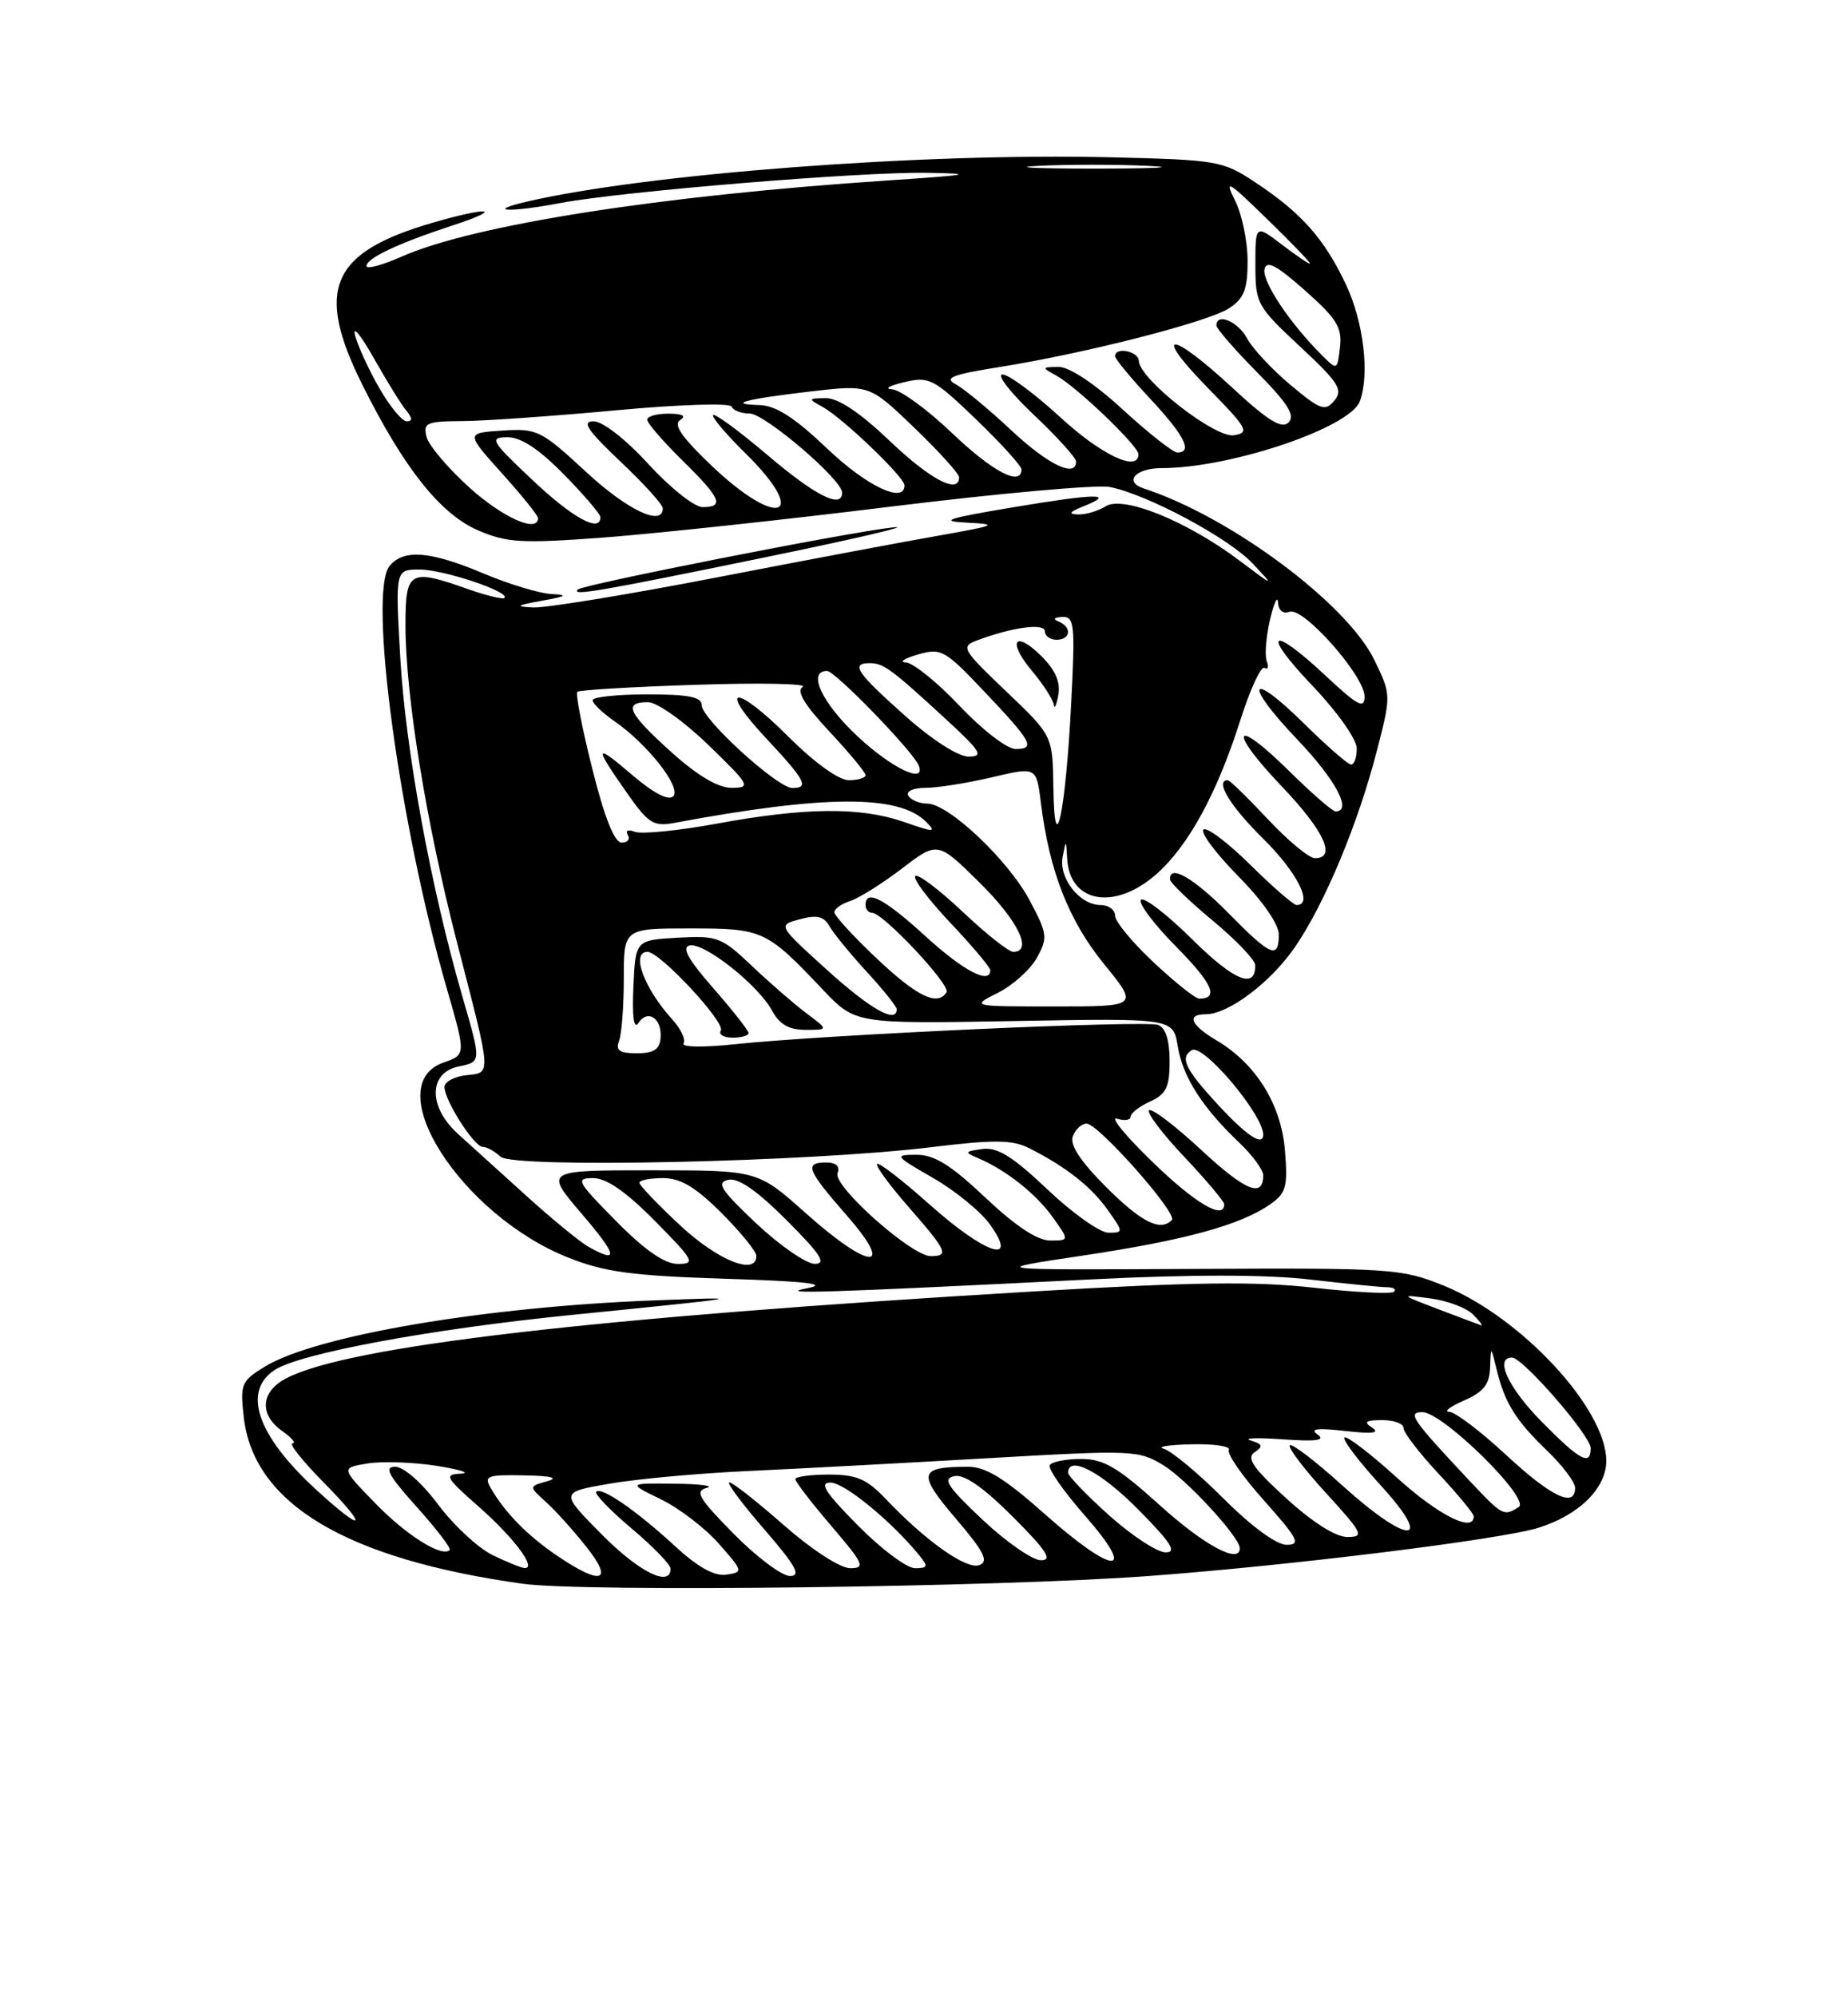<?xml version="1.0" encoding="UTF-8" standalone="no"?>
<!DOCTYPE svg PUBLIC "-//W3C//DTD SVG 1.1//EN" "http://www.w3.org/Graphics/SVG/1.1/DTD/svg11.dtd" >
<svg xmlns="http://www.w3.org/2000/svg" xmlns:xlink="http://www.w3.org/1999/xlink" version="1.1" viewBox="0 0 237 256">
 <g >
 <path fill="currentColor"
d=" M 147.50 201.99 C 165.96 200.61 192.53 197.31 197.30 195.82 C 202.51 194.19 206.00 190.75 206.00 187.24 C 206.00 180.57 195.07 168.80 185.15 164.78 C 179.72 162.59 178.45 162.51 153.00 162.64 C 126.50 162.78 126.50 162.78 138.87 160.93 C 151.96 158.97 159.10 157.02 162.91 154.35 C 164.95 152.92 165.17 152.10 164.79 147.44 C 164.30 141.52 161.06 136.33 155.99 133.33 C 152.69 131.38 152.12 130.00 154.63 130.00 C 157.54 130.00 162.96 125.93 166.08 121.38 C 169.88 115.86 174.18 105.56 176.59 96.19 C 178.42 89.08 178.42 89.05 176.25 84.58 C 172.73 77.34 157.79 66.23 146.69 62.61 C 144.07 61.75 145.62 60.00 148.99 60.00 C 157.77 60.00 173.08 54.85 174.38 51.46 C 175.68 48.06 174.89 41.31 172.63 36.50 C 169.85 30.61 166.91 27.29 160.98 23.37 C 156.80 20.60 156.15 20.49 142.36 20.16 C 118.21 19.58 82.84 22.27 67.50 25.86 C 62.11 27.13 65.43 27.25 71.88 26.02 C 79.77 24.53 110.57 21.99 119.00 22.15 C 125.24 22.26 124.40 22.43 114.00 23.12 C 84.71 25.06 60.74 28.81 51.49 32.90 C 49.02 33.99 47.00 34.54 47.00 34.10 C 47.00 33.10 51.03 31.20 58.00 28.91 C 64.76 26.70 62.82 26.42 55.48 28.55 C 42.42 32.34 40.37 37.07 46.46 49.30 C 51.81 60.02 56.47 65.89 61.32 67.98 C 65.02 69.57 66.89 69.68 77.50 68.89 C 84.10 68.39 100.73 66.61 114.46 64.91 C 128.18 63.22 140.73 62.10 142.33 62.42 C 147.17 63.38 157.60 68.97 160.64 72.22 C 163.49 75.25 163.48 75.25 158.94 71.84 C 152.25 66.80 144.06 63.48 141.81 64.89 C 140.83 65.50 139.23 65.97 138.26 65.94 C 136.97 65.89 137.14 65.62 138.90 64.92 C 143.19 63.20 140.68 63.22 130.00 65.01 C 121.43 66.44 120.33 66.80 124.00 66.99 C 128.11 67.20 127.81 67.34 120.50 68.63 C 116.10 69.40 103.22 71.82 91.88 74.02 C 80.54 76.21 69.97 77.94 68.38 77.86 C 65.98 77.74 66.17 77.60 69.50 77.00 C 72.67 76.43 72.92 76.25 70.72 76.14 C 69.19 76.06 65.27 74.88 62.00 73.50 C 55.18 70.63 51.78 70.35 49.97 72.53 C 47.17 75.91 51.22 105.75 57.34 126.84 C 59.75 135.19 59.75 135.19 56.88 136.19 C 48.50 139.11 59.10 155.70 72.85 161.18 C 77.52 163.04 81.02 163.52 93.00 163.90 C 103.47 164.23 106.39 164.57 103.50 165.12 C 99.35 165.90 105.51 165.71 140.00 163.98 C 152.78 163.34 162.43 163.35 168.00 164.00 C 172.68 164.54 177.14 164.99 177.92 164.99 C 178.70 165.00 179.08 165.25 178.77 165.57 C 178.46 165.88 173.84 165.65 168.50 165.05 C 160.99 164.21 152.90 164.32 132.65 165.52 C 76.12 168.87 44.79 172.50 36.75 176.64 C 33.42 178.35 33.19 181.32 36.22 183.44 C 37.44 184.30 38.02 185.00 37.51 185.00 C 37.00 185.00 38.79 187.25 41.50 190.00 C 47.48 196.07 46.72 196.63 40.40 190.80 C 32.95 183.93 31.05 178.31 35.25 175.58 C 38.51 173.46 55.17 170.37 73.00 168.57 C 96.20 166.24 96.40 166.20 84.00 166.67 C 62.31 167.48 40.54 171.17 33.99 175.15 C 30.95 177.00 30.78 177.39 31.26 181.63 C 32.51 192.73 44.37 199.82 67.00 202.99 C 74.92 204.10 128.19 203.44 147.50 201.99 Z  M 98.00 71.46 C 109.83 69.03 117.25 67.29 114.50 67.60 C 108.64 68.24 74.74 74.93 74.10 75.56 C 73.25 76.42 76.79 75.81 98.00 71.46 Z  M 71.49 199.43 C 67.65 196.83 64.79 193.92 62.95 190.75 C 62.03 189.17 62.45 189.01 67.21 189.10 C 70.76 189.17 71.73 189.42 70.15 189.86 C 67.81 190.52 67.81 190.52 70.01 192.51 C 71.23 193.60 73.56 196.19 75.19 198.25 C 78.76 202.74 77.13 203.26 71.49 199.43 Z  M 77.13 196.63 C 71.82 191.26 71.82 191.26 78.16 190.17 C 81.65 189.56 89.67 188.83 96.00 188.54 C 102.33 188.25 116.15 187.51 126.72 186.90 C 145.38 185.83 146.03 185.86 149.27 187.85 C 152.26 189.70 159.00 197.04 159.00 198.44 C 159.00 200.52 154.48 198.10 148.82 193.00 C 143.35 188.06 141.56 187.00 138.65 187.00 C 136.71 187.00 134.90 187.35 134.63 187.79 C 134.36 188.22 136.40 191.15 139.16 194.29 C 146.01 202.10 142.84 201.93 133.92 194.00 C 128.85 189.50 126.42 188.00 124.17 188.00 C 117.81 188.00 117.61 188.82 122.56 194.62 C 126.21 198.89 126.84 200.13 125.60 200.60 C 123.96 201.23 118.72 197.53 113.56 192.09 C 111.17 189.57 109.83 189.00 106.31 189.00 C 103.94 189.00 102.00 189.27 102.00 189.59 C 102.00 189.92 104.08 192.62 106.62 195.59 C 110.78 200.45 111.02 201.00 109.03 201.00 C 107.76 201.00 104.11 198.63 100.54 195.50 C 97.10 192.47 93.95 190.00 93.54 190.00 C 93.13 190.00 95.14 192.70 98.00 196.00 C 102.07 200.70 102.79 202.00 101.31 202.00 C 100.28 202.00 97.03 199.57 94.10 196.60 C 89.61 192.05 89.06 191.12 90.63 190.71 C 91.66 190.45 89.80 190.20 86.50 190.17 C 80.50 190.10 80.50 190.10 84.74 192.16 C 87.07 193.29 90.42 195.85 92.19 197.86 C 95.32 201.42 95.34 201.51 93.14 201.83 C 91.62 202.05 89.50 200.87 86.61 198.21 C 81.64 193.63 77.14 190.52 76.46 191.20 C 76.20 191.46 78.24 193.58 80.99 195.90 C 83.75 198.22 86.00 200.54 86.00 201.06 C 86.00 203.52 81.92 201.48 77.13 196.63 Z  M 63.13 199.30 C 61.28 198.38 58.15 195.47 56.17 192.82 C 54.10 190.05 51.78 188.00 50.69 188.00 C 49.21 188.00 49.79 189.08 53.44 193.14 C 55.98 195.97 57.88 198.45 57.67 198.67 C 56.68 199.65 52.10 196.78 48.11 192.66 C 43.72 188.14 43.72 188.14 47.11 187.58 C 48.98 187.27 52.98 187.41 56.00 187.88 C 59.02 188.36 60.42 188.81 59.11 188.88 C 56.92 188.99 57.11 189.34 61.38 193.10 C 65.92 197.10 68.86 201.02 67.29 200.98 C 66.85 200.96 64.99 200.21 63.13 199.30 Z  M 110.00 195.50 C 105.79 191.24 105.01 190.01 106.53 190.03 C 108.31 190.05 114.32 194.98 117.87 199.32 C 119.07 200.79 119.00 201.00 117.34 201.00 C 116.29 201.00 112.99 198.53 110.00 195.50 Z  M 126.00 194.78 C 121.48 190.52 120.84 189.53 122.39 189.20 C 123.66 188.93 126.11 190.63 129.88 194.40 C 134.24 198.76 135.04 200.00 133.49 199.98 C 132.40 199.97 129.03 197.63 126.00 194.78 Z  M 142.23 194.22 C 139.33 191.62 136.97 189.16 136.98 188.75 C 137.04 186.47 141.24 188.68 146.00 193.50 C 150.20 197.75 150.99 198.99 149.47 198.97 C 148.38 198.95 145.13 196.81 142.23 194.22 Z  M 156.91 192.07 C 153.65 188.81 150.20 185.94 149.24 185.69 C 148.28 185.44 149.89 185.18 152.81 185.12 C 155.73 185.05 157.88 185.38 157.60 185.84 C 157.31 186.31 159.34 189.23 162.12 192.34 C 166.49 197.25 166.87 198.00 165.00 198.00 C 163.70 198.00 160.49 195.65 156.91 192.07 Z  M 164.94 192.03 C 160.69 188.16 159.81 186.86 160.90 186.14 C 162.03 185.38 161.93 185.10 160.40 184.63 C 159.35 184.32 161.19 184.25 164.48 184.48 C 168.79 184.79 170.05 184.61 168.98 183.87 C 167.92 183.13 168.90 183.00 172.50 183.41 C 175.94 183.81 177.03 183.68 176.00 183.01 C 174.83 182.24 175.10 182.03 177.25 182.02 C 178.76 182.01 180.00 182.47 180.00 183.04 C 180.00 183.62 182.03 186.25 184.50 188.90 C 186.97 191.54 189.00 194.00 189.00 194.35 C 189.00 196.50 184.49 194.23 179.13 189.38 C 175.71 186.28 172.69 183.98 172.42 184.25 C 172.14 184.52 174.23 187.28 177.06 190.37 C 184.10 198.07 180.64 198.08 172.13 190.38 C 168.71 187.28 165.69 184.98 165.42 185.25 C 165.14 185.52 167.23 188.28 170.06 191.37 C 174.80 196.56 175.01 197.00 172.79 197.00 C 171.30 197.00 168.31 195.11 164.94 192.03 Z  M 188.42 189.75 C 181.06 181.91 180.43 181.00 182.42 181.00 C 185.03 181.00 196.36 192.15 194.77 193.16 C 192.85 194.38 192.71 194.31 188.42 189.75 Z  M 193.17 186.50 C 189.91 183.47 186.62 180.98 185.87 180.96 C 185.11 180.94 185.96 180.29 187.75 179.51 C 190.25 178.42 191.02 177.45 191.10 175.30 C 191.20 172.50 191.20 172.50 191.93 175.50 C 192.97 179.80 194.36 182.04 198.42 185.95 C 200.39 187.84 202.00 189.98 202.00 190.70 C 202.00 193.31 198.98 191.88 193.17 186.50 Z  M 197.71 182.22 C 193.41 177.85 191.63 174.00 193.91 174.00 C 195.29 174.00 204.00 184.02 204.00 185.61 C 204.00 187.95 202.63 187.20 197.71 182.22 Z  M 184.50 167.82 C 179.50 165.91 179.50 165.91 183.43 166.42 C 185.59 166.70 188.05 167.62 188.90 168.47 C 189.74 169.31 190.22 169.94 189.96 169.87 C 189.71 169.79 187.25 168.87 184.50 167.82 Z  M 79.00 156.50 C 73.98 151.42 73.76 151.00 76.07 151.00 C 77.77 151.00 80.30 152.75 84.00 156.50 C 89.02 161.58 89.24 162.00 86.93 162.00 C 85.23 162.00 82.70 160.25 79.00 156.50 Z  M 87.25 157.08 C 84.36 154.39 82.00 151.93 82.00 151.60 C 82.00 151.27 83.36 151.00 85.03 151.00 C 87.28 151.00 89.20 152.15 92.53 155.47 C 94.99 157.93 97.00 160.41 97.00 160.97 C 97.00 163.54 92.09 161.58 87.25 157.08 Z  M 97.00 156.82 C 92.46 152.55 91.83 151.57 93.39 151.22 C 94.68 150.93 97.07 152.59 100.88 156.40 C 105.25 160.77 106.04 162.00 104.49 161.99 C 103.40 161.99 100.03 159.66 97.00 156.82 Z  M 75.50 159.82 C 74.40 159.21 70.80 156.26 67.50 153.27 C 64.20 150.28 60.26 146.72 58.75 145.35 C 54.88 141.87 54.94 137.46 58.87 136.68 C 61.73 136.10 61.73 136.10 59.32 127.80 C 55.25 113.76 52.00 96.04 51.33 84.25 C 50.69 73.00 50.69 73.00 53.83 73.00 C 56.88 73.00 65.46 75.87 64.70 76.64 C 64.49 76.85 62.39 76.34 60.03 75.51 C 52.50 72.85 52.00 73.14 52.00 80.12 C 52.00 89.15 54.67 105.54 58.64 120.92 C 63.10 138.20 63.05 137.44 59.75 137.82 C 58.24 137.99 57.00 138.67 57.00 139.32 C 57.01 141.05 60.81 147.00 61.91 147.00 C 62.43 147.00 63.45 147.56 64.18 148.25 C 65.79 149.78 103.83 148.94 119.41 147.04 C 127.42 146.06 129.81 146.08 131.91 147.13 C 136.64 149.50 139.90 152.05 142.03 155.04 C 144.10 157.94 144.10 158.00 142.16 158.00 C 141.07 158.00 137.55 155.51 134.34 152.46 C 129.88 148.23 127.91 147.01 126.00 147.27 C 123.67 147.60 123.64 147.68 125.50 148.47 C 129.07 150.00 132.87 153.02 135.03 156.04 C 137.14 159.00 137.14 159.00 134.66 159.00 C 133.03 159.00 130.20 157.12 126.37 153.50 C 121.94 149.32 119.83 148.00 117.52 148.01 C 114.64 148.02 114.73 148.15 119.66 150.98 C 122.50 152.61 125.79 155.30 126.98 156.97 C 130.71 162.20 126.35 160.75 119.20 154.37 C 115.74 151.29 112.72 148.95 112.48 149.18 C 112.25 149.41 114.07 151.90 116.53 154.71 C 121.47 160.36 121.76 161.00 119.36 161.00 C 116.91 161.00 106.79 152.00 107.41 150.37 C 107.75 149.50 107.23 149.00 105.97 149.00 C 103.11 149.00 103.47 149.93 108.58 155.77 C 114.91 163.00 111.56 162.83 103.34 155.50 C 97.18 150.00 97.18 150.00 83.51 150.00 C 69.85 150.00 69.85 150.00 74.54 155.50 C 79.18 160.92 79.42 162.01 75.50 159.82 Z  M 141.84 152.13 C 138.53 148.81 137.17 146.73 137.59 145.63 C 137.93 144.73 138.73 144.01 139.36 144.02 C 140.89 144.05 151.09 155.58 150.29 156.38 C 148.79 157.88 146.39 156.67 141.84 152.13 Z  M 147.78 148.91 C 144.32 145.56 142.29 143.07 143.25 143.38 C 144.21 143.69 145.00 143.57 145.00 143.13 C 145.00 142.68 146.12 141.81 147.50 141.18 C 149.57 140.24 150.00 139.34 150.00 135.99 C 150.00 133.35 149.49 131.74 148.53 131.37 C 146.92 130.75 105.58 132.63 94.27 133.84 C 90.21 134.27 87.36 134.23 87.67 133.73 C 87.97 133.25 87.32 131.87 86.23 130.68 C 82.59 126.68 80.87 122.00 83.04 122.00 C 84.63 122.00 93.08 131.07 92.44 132.09 C 92.13 132.59 92.81 133.00 93.94 133.00 C 95.07 133.00 96.00 132.74 96.00 132.41 C 96.00 132.09 93.96 129.50 91.48 126.66 C 88.24 122.97 87.38 121.41 88.45 121.18 C 90.33 120.78 97.28 126.29 99.03 129.56 C 99.97 131.30 101.18 132.00 103.30 132.00 C 106.27 132.00 106.27 132.00 103.38 129.84 C 101.80 128.65 98.66 125.92 96.40 123.78 C 92.54 120.11 91.99 119.90 86.90 120.19 C 81.50 120.50 81.50 120.50 81.23 126.50 C 81.06 130.35 81.29 132.01 81.87 131.12 C 83.07 129.30 84.91 130.52 84.72 133.02 C 84.61 134.50 83.85 135.00 81.68 135.00 C 79.45 135.00 78.93 134.64 79.39 133.42 C 79.73 132.55 80.00 128.95 80.00 125.42 C 80.00 119.00 80.00 119.00 88.49 119.00 C 97.86 119.00 98.27 119.19 105.55 126.87 C 109.70 131.23 109.70 131.23 130.07 130.87 C 150.45 130.50 150.45 130.50 151.04 134.09 C 151.69 138.04 154.19 141.95 158.91 146.44 C 160.61 148.05 162.00 149.94 162.00 150.63 C 162.00 153.59 159.76 152.68 154.04 147.38 C 150.69 144.27 147.68 141.99 147.36 142.31 C 147.04 142.63 149.08 145.32 151.89 148.29 C 154.70 151.26 157.00 153.99 157.00 154.35 C 157.00 156.44 153.27 154.24 147.78 148.91 Z  M 156.13 141.52 C 151.98 137.02 151.29 135.56 152.84 134.60 C 154.28 133.71 162.00 142.85 162.00 145.43 C 162.00 146.99 159.85 145.56 156.13 141.52 Z  M 106.03 124.29 C 99.73 118.58 99.73 118.58 102.59 117.82 C 104.77 117.23 105.67 117.45 106.38 118.72 C 106.90 119.64 109.05 122.26 111.16 124.56 C 113.27 126.85 115.00 129.01 115.00 129.36 C 115.00 131.26 111.63 129.36 106.03 124.29 Z  M 127.98 127.25 C 129.89 126.29 132.14 124.27 132.98 122.76 C 134.39 120.20 134.33 119.69 132.07 115.44 C 129.34 110.27 121.64 103.00 118.92 103.00 C 117.93 103.00 116.84 102.55 116.50 102.00 C 116.14 101.43 117.08 100.99 118.69 100.98 C 120.24 100.98 124.07 100.36 127.21 99.63 C 132.92 98.28 132.92 98.28 133.49 102.89 C 134.57 111.65 137.05 117.98 141.57 123.54 C 146.02 129.00 146.02 129.00 135.26 129.00 C 124.50 129.00 124.50 129.00 127.98 127.25 Z  M 112.44 122.85 C 109.45 120.03 107.00 117.36 107.00 116.92 C 107.00 116.49 107.91 115.85 109.02 115.49 C 110.13 115.14 113.11 113.27 115.65 111.34 C 120.25 107.82 120.25 107.82 125.63 113.13 C 130.58 118.01 132.51 122.00 129.94 122.00 C 129.36 122.00 126.43 119.68 123.43 116.84 C 120.43 114.01 117.71 111.96 117.38 112.29 C 117.05 112.62 119.08 115.32 121.89 118.29 C 124.70 121.26 127.00 123.99 127.00 124.35 C 127.00 126.25 123.55 124.44 118.69 120.00 C 113.40 115.16 111.00 113.92 111.00 116.00 C 111.00 116.55 111.38 117.00 111.85 117.00 C 113.25 117.00 121.95 126.27 121.39 127.17 C 120.25 129.02 117.61 127.74 112.44 122.85 Z  M 147.96 123.36 C 145.23 120.81 143.00 118.11 143.00 117.36 C 143.00 116.61 142.17 116.00 141.15 116.00 C 138.47 116.00 135.76 112.57 136.28 109.83 C 136.71 107.58 136.73 107.59 136.86 110.05 C 137.17 115.73 142.94 116.75 148.27 112.07 C 152.40 108.44 156.08 101.71 159.07 92.30 C 160.33 88.34 161.72 85.33 162.17 85.60 C 162.61 85.88 162.74 85.50 162.46 84.76 C 162.18 84.02 162.36 81.63 162.87 79.46 C 163.38 77.28 163.84 76.27 163.90 77.22 C 163.96 78.24 164.55 78.72 165.37 78.41 C 167.13 77.74 175.00 86.61 175.00 89.28 C 175.00 90.92 174.11 90.45 170.04 86.64 C 162.91 79.97 161.66 80.92 168.35 87.93 C 171.50 91.23 174.00 94.77 174.00 95.93 C 174.00 97.07 173.68 98.00 173.28 98.00 C 172.89 98.00 170.20 95.66 167.31 92.81 C 160.16 85.75 159.37 87.44 166.38 94.79 C 171.32 99.97 173.46 104.00 171.28 104.00 C 170.89 104.00 168.20 101.66 165.31 98.81 C 158.16 91.75 157.37 93.44 164.38 100.79 C 169.83 106.50 171.44 110.00 168.64 110.00 C 167.89 110.00 165.17 107.75 162.60 105.00 C 160.02 102.25 157.71 100.00 157.46 100.00 C 155.74 100.00 157.75 103.31 162.00 107.50 C 166.36 111.80 168.48 116.00 166.28 116.00 C 165.89 116.00 163.20 113.66 160.31 110.81 C 157.41 107.95 154.73 105.94 154.33 106.33 C 153.94 106.73 155.95 109.41 158.81 112.31 C 161.92 115.46 164.00 118.45 164.00 119.78 C 164.00 123.01 162.99 122.58 157.50 117.00 C 153.08 112.51 149.90 110.69 150.06 112.75 C 150.09 113.16 152.56 115.53 155.53 118.00 C 158.51 120.47 160.96 123.04 160.97 123.69 C 161.05 126.85 158.29 125.73 152.93 120.43 C 149.70 117.23 146.73 114.94 146.33 115.33 C 145.94 115.73 147.96 118.43 150.83 121.33 C 155.52 126.08 156.37 128.00 153.79 128.00 C 153.31 128.00 150.68 125.91 147.96 123.36 Z  M 75.96 98.54 C 74.65 93.34 73.79 88.90 74.04 88.67 C 74.29 88.44 81.17 88.03 89.33 87.77 C 97.48 87.50 103.61 87.62 102.94 88.04 C 102.10 88.56 103.14 90.31 106.36 93.75 C 108.91 96.48 111.00 99.00 111.00 99.35 C 111.00 99.71 110.03 100.00 108.85 100.00 C 107.57 100.00 104.45 97.75 101.17 94.48 C 94.31 87.61 91.85 87.78 98.29 94.67 C 103.31 100.04 103.81 101.00 101.61 101.00 C 99.70 101.00 90.00 92.15 90.00 90.41 C 90.00 89.33 88.35 89.00 83.00 89.00 C 79.15 89.00 76.00 89.34 76.00 89.75 C 76.00 90.16 77.24 91.35 78.75 92.40 C 83.04 95.36 87.44 100.96 86.34 102.06 C 85.73 102.67 83.80 101.66 81.04 99.30 C 76.20 95.16 76.12 95.54 80.50 101.77 C 83.16 105.55 83.84 105.97 86.50 105.47 C 105.76 101.88 115.26 101.83 118.75 105.32 C 120.14 106.72 119.86 106.72 115.90 105.34 C 110.34 103.42 103.27 103.48 91.92 105.57 C 87.01 106.47 82.29 106.94 81.44 106.62 C 80.56 106.28 80.16 106.45 80.51 107.01 C 80.84 107.56 80.49 108.00 79.73 108.00 C 78.80 108.00 77.53 104.82 75.96 98.54 Z  M 135.09 100.90 C 135.00 94.30 135.00 94.30 129.03 88.61 C 123.40 83.24 123.19 82.88 125.28 82.09 C 129.80 80.39 134.00 79.82 134.00 80.92 C 134.00 81.51 134.68 82.00 135.50 82.00 C 137.32 82.00 137.49 80.36 135.75 79.66 C 134.99 79.36 135.18 79.13 136.23 79.08 C 137.80 79.01 137.90 80.02 137.37 90.25 C 136.66 104.15 135.23 110.82 135.09 100.90 Z  M 133.62 84.16 C 130.12 80.67 129.12 82.17 132.38 86.03 C 133.82 87.75 135.06 89.68 135.14 90.33 C 135.21 90.97 135.48 90.42 135.72 89.11 C 136.03 87.47 135.37 85.92 133.62 84.16 Z  M 86.11 96.41 C 80.55 91.41 79.88 90.00 83.09 90.00 C 84.26 90.00 87.65 92.40 90.84 95.48 C 96.18 100.65 96.35 100.96 93.86 100.98 C 92.11 100.99 89.49 99.45 86.11 96.41 Z  M 109.96 94.36 C 105.39 90.09 103.49 86.00 106.07 86.00 C 107.11 86.00 117.15 96.36 117.83 98.13 C 118.77 100.58 114.32 98.45 109.96 94.36 Z  M 116.08 91.75 C 109.85 86.21 109.04 85.00 111.54 85.00 C 113.31 85.00 114.29 85.72 121.36 92.23 C 125.79 96.30 126.19 96.96 124.24 96.98 C 122.91 96.99 119.55 94.84 116.08 91.75 Z  M 123.09 90.50 C 120.23 87.47 117.12 84.96 116.19 84.91 C 115.26 84.86 115.93 84.41 117.68 83.90 C 120.70 83.03 121.15 83.28 126.18 88.58 C 132.36 95.09 132.86 96.00 130.23 96.00 C 129.16 96.00 125.95 93.53 123.09 90.50 Z  M 60.23 62.52 C 57.49 60.05 55.00 57.12 54.71 56.02 C 54.24 54.19 54.67 54.00 59.34 53.97 C 62.18 53.95 71.03 53.33 79.00 52.59 C 87.10 51.84 93.65 51.63 93.83 52.12 C 94.02 52.61 95.05 53.00 96.13 53.00 C 98.07 53.00 108.00 61.48 108.00 63.14 C 108.00 65.27 104.61 63.57 98.50 58.39 C 94.86 55.30 91.70 52.97 91.46 53.20 C 91.23 53.43 93.06 55.60 95.52 58.02 C 103.86 66.20 99.96 67.91 91.41 59.83 C 87.47 56.10 86.30 54.43 87.22 53.84 C 88.06 53.31 87.55 53.03 85.75 53.02 C 84.24 53.01 83.00 53.36 83.00 53.79 C 83.00 54.23 85.03 56.57 87.50 59.00 C 92.45 63.86 92.95 65.00 90.10 65.00 C 89.06 65.00 85.94 62.52 83.17 59.50 C 80.27 56.32 77.30 54.00 76.13 54.00 C 74.56 54.00 75.31 55.12 79.56 59.15 C 82.55 61.97 85.00 64.67 85.00 65.15 C 85.00 67.55 80.45 65.39 75.11 60.44 C 69.39 55.15 68.89 54.90 64.42 55.19 C 59.73 55.50 59.73 55.50 64.36 60.65 C 66.91 63.48 69.00 66.07 69.00 66.40 C 69.00 68.36 64.52 66.38 60.23 62.52 Z  M 68.30 61.54 C 62.97 56.52 62.71 56.07 65.04 56.04 C 66.77 56.01 69.07 57.51 72.29 60.78 C 74.88 63.42 77.00 65.89 77.00 66.28 C 77.00 68.34 73.46 66.41 68.30 61.54 Z  M 106.09 57.50 C 101.92 53.53 99.51 51.98 97.41 51.92 C 93.11 51.80 95.54 51.16 104.00 50.17 C 111.50 49.30 111.50 49.30 117.25 54.82 C 120.41 57.86 123.00 60.72 123.00 61.17 C 123.00 63.41 119.28 61.46 114.09 56.50 C 110.30 52.89 107.49 51.01 105.91 51.03 C 103.61 51.06 103.59 51.11 105.50 52.16 C 108.06 53.56 116.00 61.16 116.00 62.21 C 116.00 64.62 111.13 62.31 106.09 57.50 Z  M 122.09 55.50 C 118.91 52.48 115.46 49.95 114.41 49.90 C 113.36 49.84 114.05 49.43 115.94 48.99 C 119.17 48.22 119.71 48.50 125.19 53.76 C 128.38 56.83 131.00 59.72 131.00 60.17 C 131.00 62.41 127.28 60.46 122.09 55.50 Z  M 129.69 55.15 C 126.84 52.48 123.64 49.83 122.59 49.27 C 121.03 48.43 122.05 48.02 128.09 47.06 C 139.18 45.30 154.94 41.27 157.63 39.51 C 159.55 38.25 160.00 37.09 160.00 33.43 C 160.00 30.94 159.28 27.46 158.39 25.70 C 156.98 22.89 157.47 23.17 162.39 27.97 C 165.48 30.97 168.00 33.58 168.00 33.77 C 168.00 33.95 166.43 32.90 164.50 31.43 C 161.00 28.76 161.00 28.76 161.00 33.92 C 161.00 38.92 161.19 39.26 166.73 44.42 C 171.69 49.04 172.28 49.96 171.13 51.34 C 169.94 52.77 169.36 52.56 165.50 49.34 C 163.14 47.36 160.63 44.68 159.93 43.37 C 158.77 41.20 156.00 40.03 156.00 41.72 C 156.00 42.11 158.34 44.81 161.21 47.71 C 165.16 51.71 166.14 53.26 165.26 54.14 C 164.38 55.02 162.62 53.94 157.99 49.65 C 150.03 42.28 147.67 42.33 154.90 49.72 C 160.01 54.93 160.30 55.46 158.24 55.79 C 155.81 56.17 146.13 48.60 146.05 46.25 C 146.00 45.01 143.00 44.41 143.00 45.65 C 143.00 46.00 145.03 48.46 147.50 51.10 C 151.90 55.81 153.01 58.00 150.99 58.00 C 150.44 58.00 147.29 55.52 144.00 52.50 C 140.36 49.16 137.13 47.01 135.76 47.03 C 133.57 47.06 133.56 47.09 135.50 48.16 C 138.06 49.56 146.00 57.16 146.00 58.21 C 146.00 60.57 141.26 58.33 136.00 53.50 C 132.71 50.48 129.37 48.00 128.57 48.00 C 127.77 48.00 129.57 50.32 132.56 53.15 C 135.55 55.97 138.00 58.67 138.00 59.15 C 138.00 61.30 134.43 59.58 129.69 55.15 Z  M 48.65 49.75 C 47.30 47.41 45.91 44.38 45.54 43.00 C 45.18 41.62 46.25 42.92 47.92 45.87 C 49.59 48.83 51.47 51.87 52.10 52.62 C 52.89 53.57 52.91 54.00 52.16 54.00 C 51.57 54.00 49.99 52.09 48.65 49.75 Z  M 169.46 45.46 C 165.40 41.40 161.84 36.06 162.17 34.51 C 162.42 33.32 163.69 33.98 167.35 37.22 C 171.43 40.83 172.14 41.97 171.85 44.50 C 171.50 47.50 171.50 47.50 169.46 45.46 Z  M 133.21 21.26 C 136.89 21.07 143.19 21.07 147.21 21.26 C 151.22 21.45 148.20 21.60 140.50 21.61 C 132.80 21.61 129.52 21.45 133.21 21.26 Z "/>
</g>
</svg>